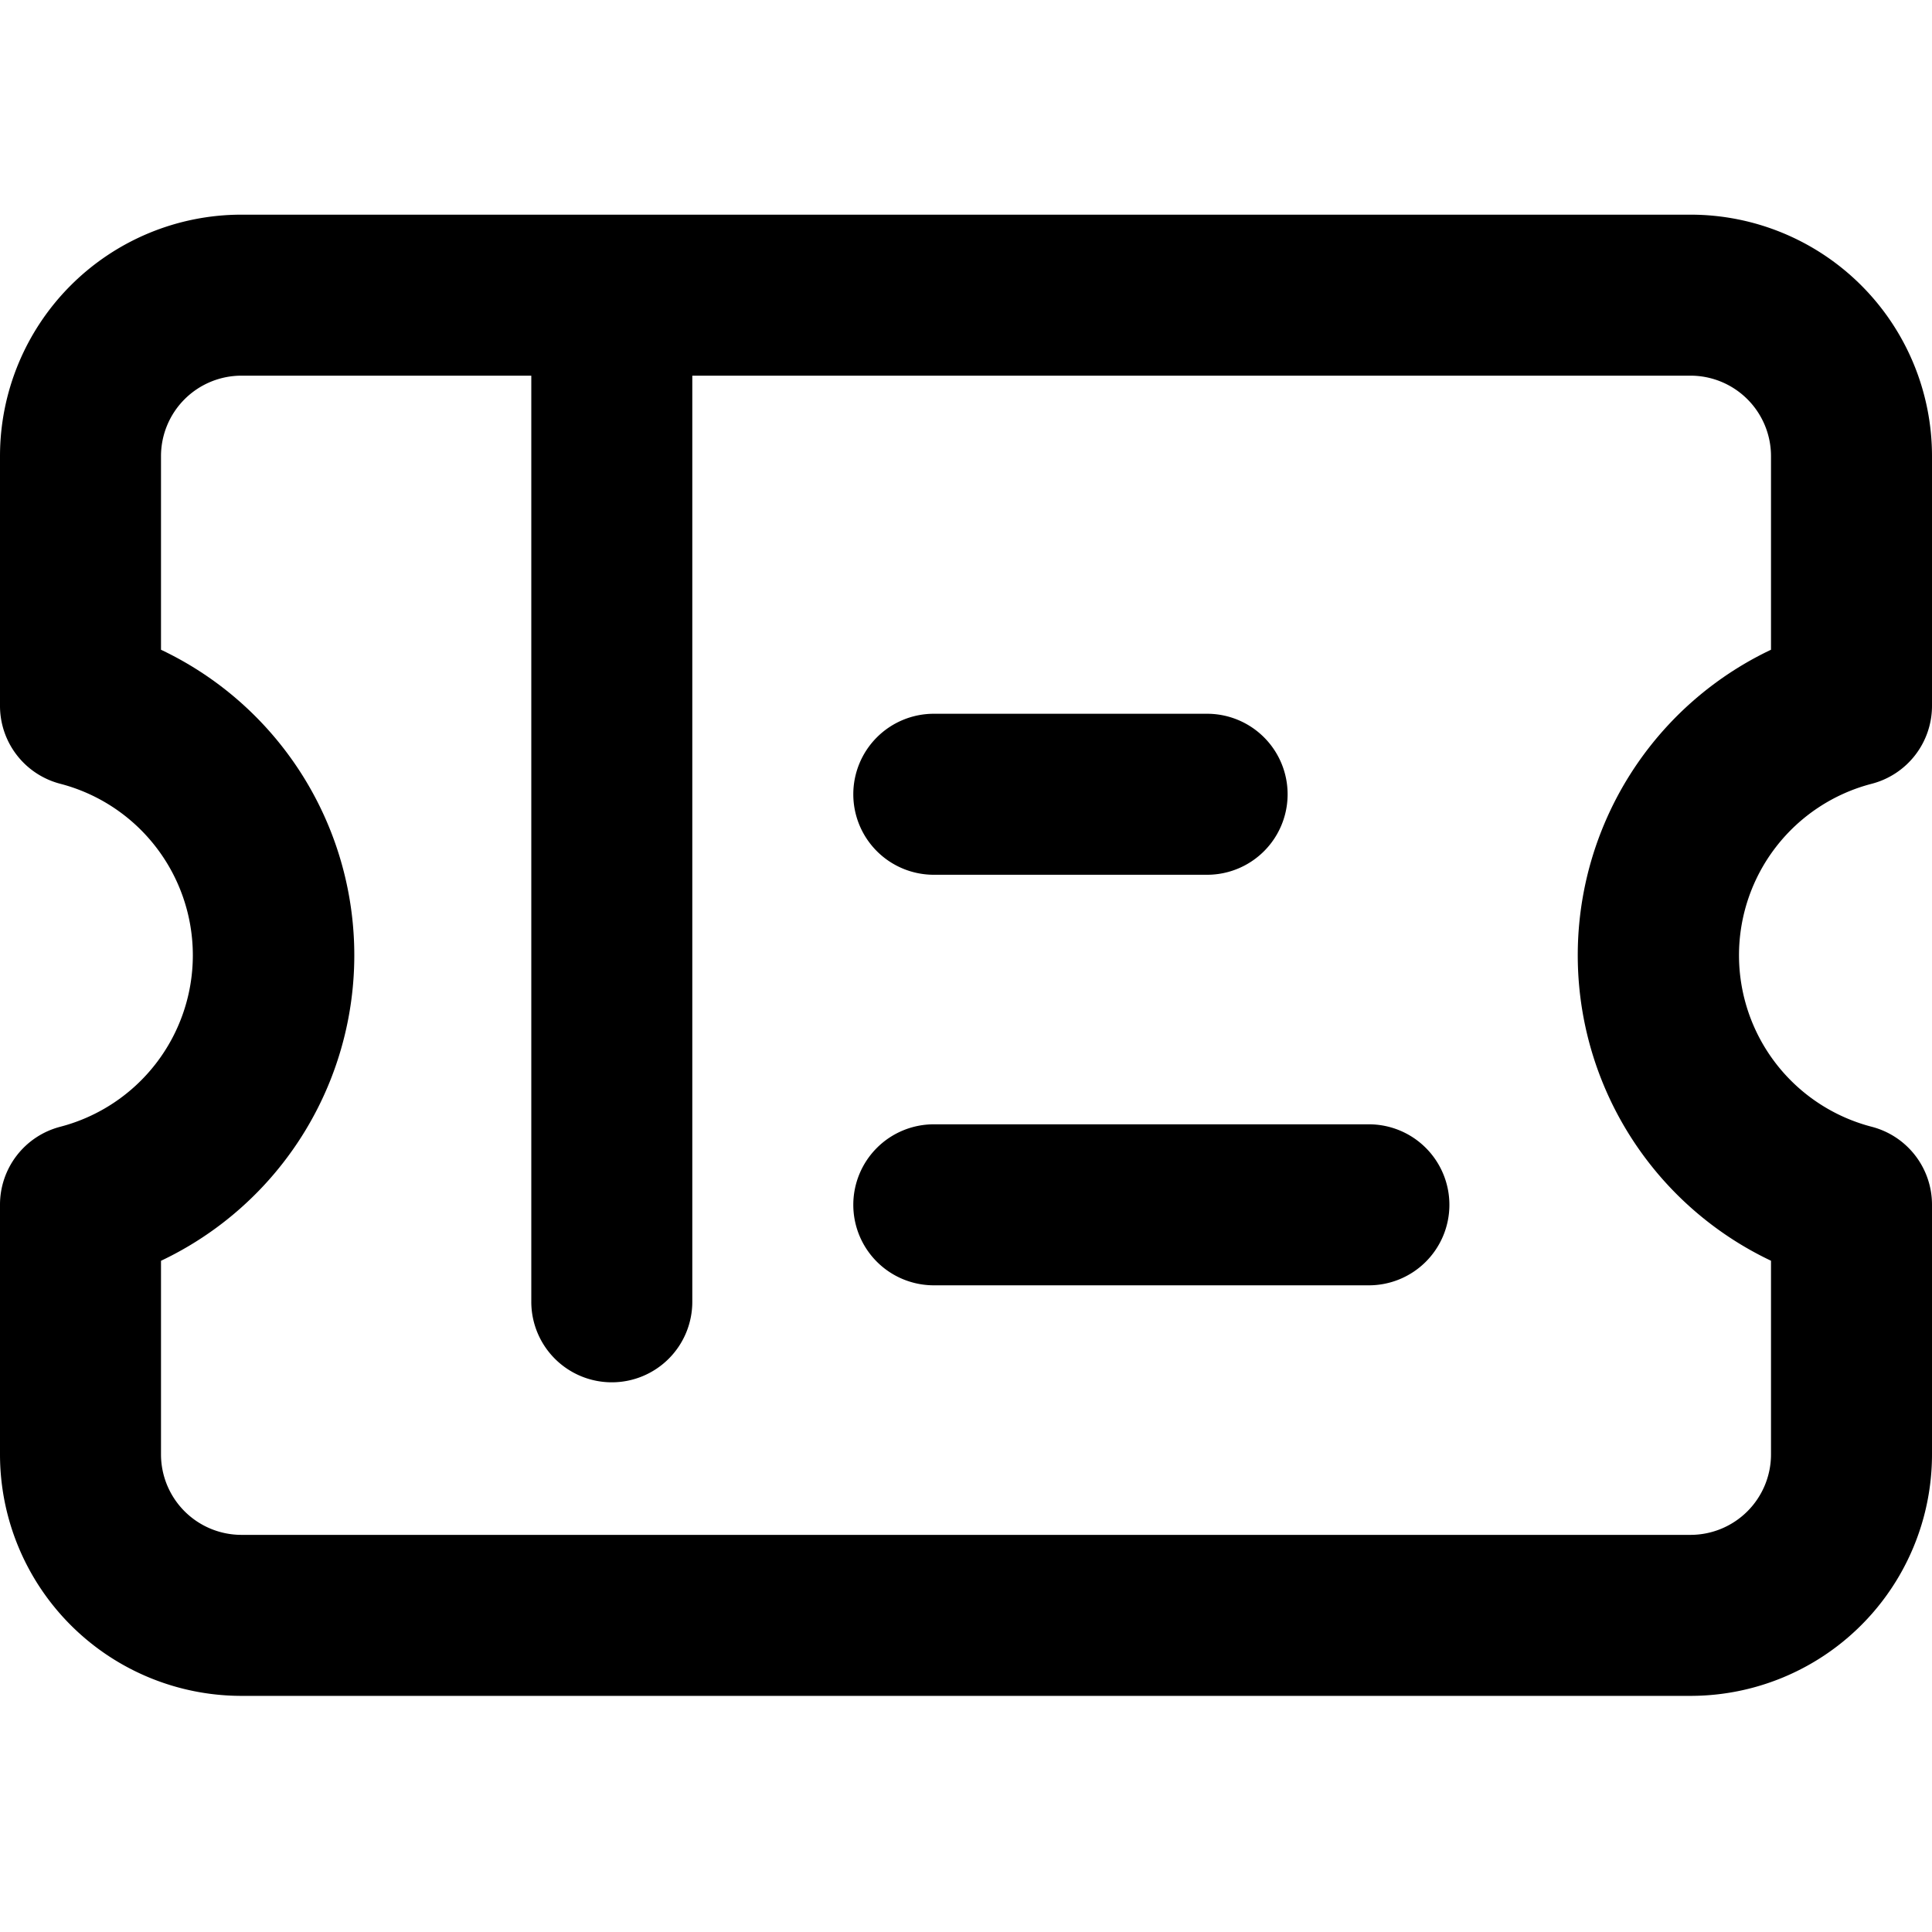 <?xml version="1.0" standalone="no"?><!DOCTYPE svg PUBLIC "-//W3C//DTD SVG 1.1//EN" "http://www.w3.org/Graphics/SVG/1.1/DTD/svg11.dtd"><svg t="1566549290830" class="icon" viewBox="0 0 1024 1024" version="1.1" xmlns="http://www.w3.org/2000/svg" p-id="2145" xmlns:xlink="http://www.w3.org/1999/xlink" width="200" height="200"><defs><style type="text/css"></style></defs><path d="M128 199.111A42.667 42.667 0 0 0 85.333 241.778v102.599a179.2 179.2 0 0 1 0 323.868V770.844a42.667 42.667 0 0 0 42.667 42.667h768a42.667 42.667 0 0 0 42.667-42.667v-102.628a179.2 179.2 0 0 1 0-323.84V241.778A42.667 42.667 0 0 0 896 199.111H366.933v490.667a42.667 42.667 0 1 1-85.333 0V199.111H128zM0 241.778A128 128 0 0 1 128 113.778h768A128 128 0 0 1 1024 241.778v132.267a42.667 42.667 0 0 1-32 41.387 93.895 93.895 0 0 0 0 181.76A42.667 42.667 0 0 1 1024 638.578v132.267a128 128 0 0 1-128 128h-768A128 128 0 0 1 0 770.844v-132.267a42.667 42.667 0 0 1 32-41.387 93.924 93.924 0 0 0 0-181.76A42.667 42.667 0 0 1 0 374.044V241.778z m452.267 179.2a42.667 42.667 0 0 1 42.667-42.667h145.067a42.667 42.667 0 0 1 0 85.333h-145.067a42.667 42.667 0 0 1-42.667-42.667z m0 217.6a42.667 42.667 0 0 1 42.667-42.667h230.4a42.667 42.667 0 1 1 0 85.333h-230.4a42.667 42.667 0 0 1-42.667-42.667z" p-id="2146"></path></svg>